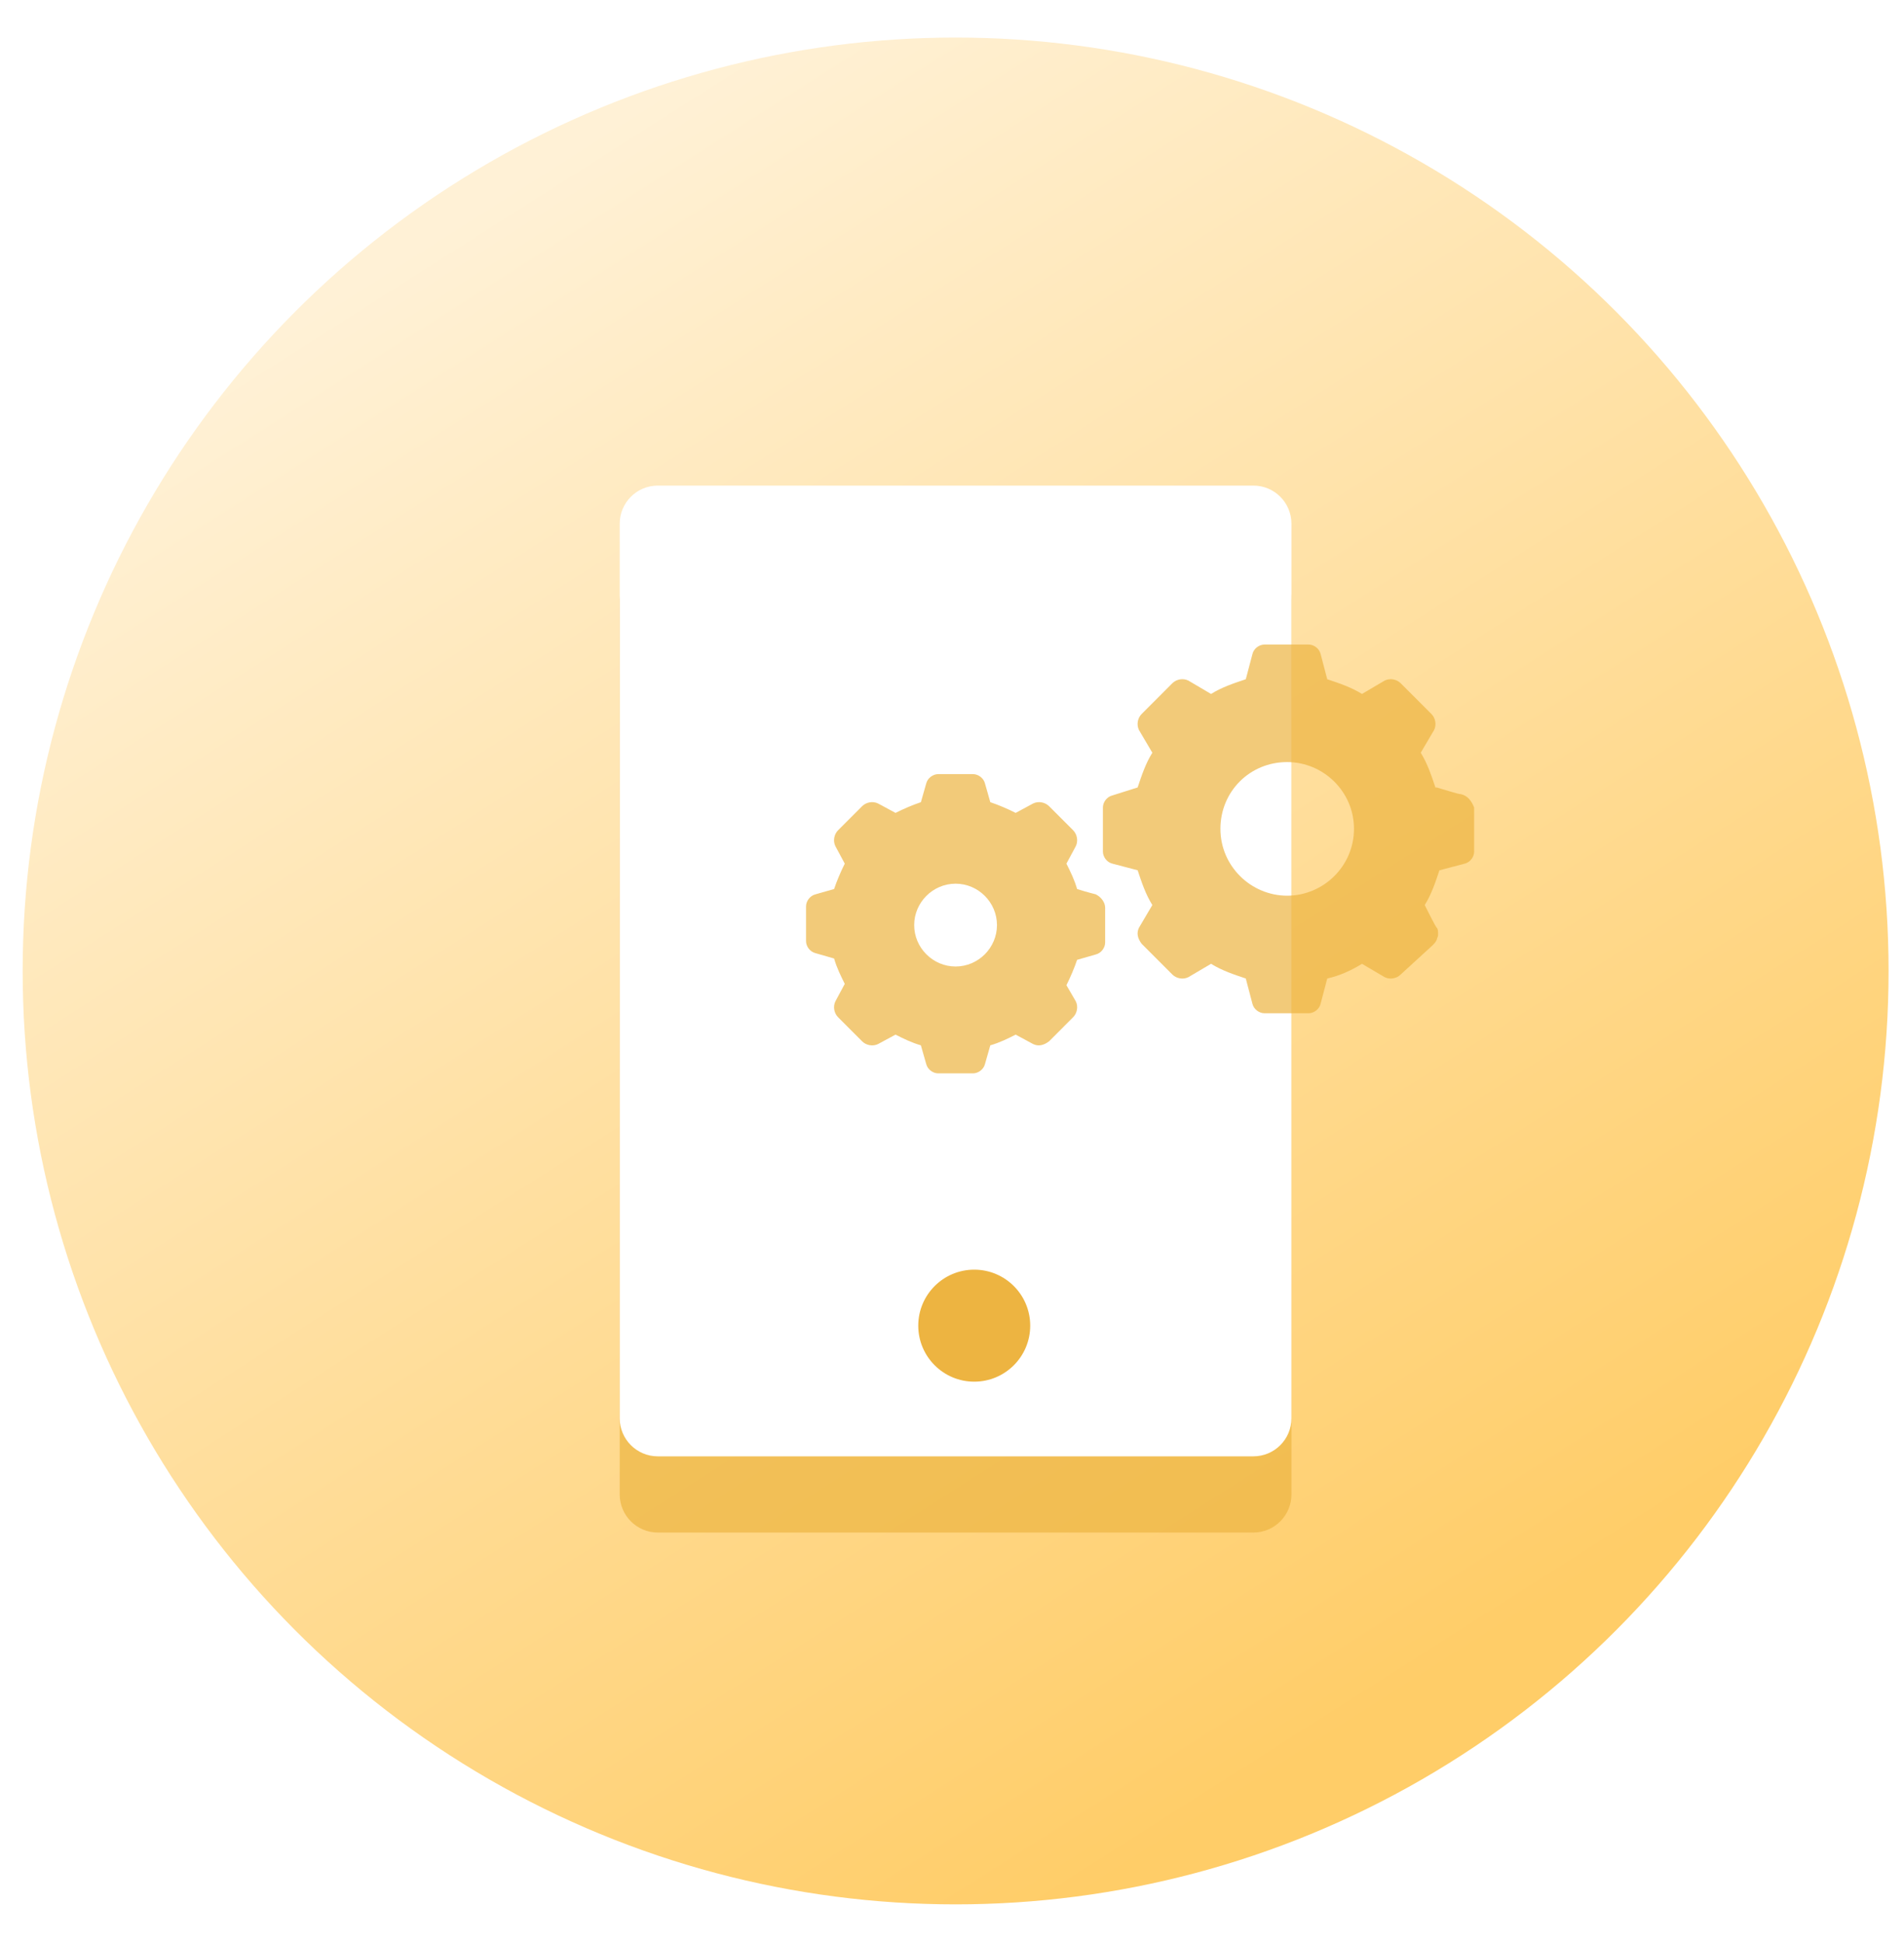 <svg width="50" height="51" viewBox="0 0 50 51" fill="none" xmlns="http://www.w3.org/2000/svg">
<circle cx="25.095" cy="25.486" r="24.5" fill="url(#paint0_linear_1201_2266)"/>
<g opacity="0.697" filter="url(#filter0_f_1201_2266)">
<path fill-rule="evenodd" clip-rule="evenodd" d="M16.274 15.746C16.274 15.194 16.722 14.746 17.274 14.746H32.914C33.467 14.746 33.914 15.194 33.914 15.746V39.226C33.914 39.778 33.467 40.226 32.914 40.226H17.274C16.722 40.226 16.274 39.778 16.274 39.226V15.746Z" fill="#EDB441"/>
</g>
<path fill-rule="evenodd" clip-rule="evenodd" d="M16.274 13.746C16.274 13.194 16.722 12.746 17.274 12.746H32.914C33.467 12.746 33.914 13.194 33.914 13.746V37.226C33.914 37.778 33.467 38.226 32.914 38.226H17.274C16.722 38.226 16.274 37.778 16.274 37.226V13.746Z" fill="white"/>
<path opacity="0.7" d="M28.776 25.053C28.917 25.018 29.022 24.878 29.022 24.738V23.826C29.022 23.686 28.917 23.545 28.776 23.475C28.776 23.475 28.496 23.405 28.285 23.335C28.215 23.09 28.11 22.879 28.005 22.669L28.25 22.213C28.32 22.073 28.285 21.897 28.18 21.792L27.549 21.161C27.444 21.056 27.268 21.021 27.128 21.091L26.672 21.337C26.462 21.231 26.217 21.126 26.006 21.056L25.866 20.565C25.831 20.424 25.691 20.319 25.55 20.319H24.639C24.498 20.319 24.358 20.424 24.323 20.565L24.183 21.056C23.972 21.126 23.727 21.231 23.517 21.337L23.061 21.091C22.92 21.021 22.745 21.056 22.64 21.161L22.009 21.792C21.904 21.897 21.868 22.073 21.939 22.213L22.184 22.669C22.079 22.879 21.974 23.125 21.904 23.335L21.413 23.475C21.272 23.511 21.167 23.651 21.167 23.791V24.703C21.167 24.843 21.272 24.983 21.413 25.018L21.904 25.159C21.974 25.404 22.079 25.614 22.184 25.825L21.939 26.281C21.869 26.421 21.904 26.596 22.009 26.701L22.64 27.333C22.745 27.438 22.921 27.473 23.061 27.403L23.517 27.157C23.727 27.262 23.937 27.367 24.183 27.438L24.323 27.929C24.358 28.069 24.498 28.174 24.639 28.174H25.55C25.691 28.174 25.831 28.069 25.866 27.929L26.006 27.438C26.252 27.368 26.462 27.262 26.672 27.157L27.128 27.403C27.269 27.473 27.409 27.438 27.549 27.333L28.18 26.701C28.285 26.596 28.321 26.421 28.25 26.281L28.005 25.86C28.11 25.65 28.215 25.404 28.285 25.194L28.776 25.053ZM25.094 25.369C24.498 25.369 24.007 24.878 24.007 24.282C24.007 23.686 24.498 23.195 25.094 23.195C25.691 23.195 26.181 23.686 26.181 24.282C26.181 24.878 25.691 25.369 25.094 25.369Z" fill="#EDB441"/>
<path opacity="0.7" d="M38.361 20.845C38.291 20.845 37.975 20.74 37.73 20.67H37.695C37.59 20.354 37.484 20.039 37.309 19.758L37.66 19.162C37.73 19.021 37.695 18.846 37.59 18.741L36.783 17.934C36.678 17.829 36.502 17.794 36.362 17.864L35.766 18.215C35.486 18.04 35.17 17.934 34.854 17.829L34.679 17.163C34.644 17.023 34.504 16.918 34.364 16.918H33.206C33.066 16.918 32.926 17.023 32.891 17.163L32.715 17.829C32.4 17.934 32.084 18.039 31.803 18.215L31.207 17.864C31.067 17.794 30.892 17.829 30.786 17.934L29.98 18.741C29.875 18.846 29.84 19.021 29.91 19.162L30.261 19.758C30.085 20.038 29.98 20.354 29.875 20.669L29.208 20.88C29.068 20.915 28.963 21.055 28.963 21.195V22.353C28.963 22.493 29.068 22.633 29.208 22.668L29.875 22.843C29.98 23.159 30.085 23.475 30.261 23.755L29.91 24.351C29.84 24.492 29.875 24.632 29.98 24.772L30.786 25.579C30.892 25.684 31.067 25.719 31.207 25.649L31.803 25.298C32.084 25.473 32.4 25.579 32.715 25.684L32.89 26.35C32.925 26.491 33.066 26.596 33.206 26.596H34.363C34.504 26.596 34.644 26.491 34.679 26.35L34.854 25.684C35.17 25.614 35.485 25.474 35.766 25.298L36.362 25.649C36.502 25.719 36.678 25.684 36.783 25.579L37.625 24.808C37.66 24.772 37.695 24.738 37.73 24.667C37.73 24.632 37.765 24.597 37.765 24.527C37.765 24.457 37.765 24.387 37.73 24.352C37.695 24.317 37.519 23.966 37.414 23.756C37.59 23.475 37.695 23.159 37.8 22.844L38.466 22.669C38.607 22.633 38.712 22.493 38.712 22.353V21.196C38.642 21.02 38.536 20.88 38.361 20.845L38.361 20.845ZM33.802 23.51C32.855 23.51 32.049 22.738 32.049 21.756C32.049 20.775 32.82 20.003 33.802 20.003C34.749 20.003 35.556 20.774 35.556 21.756C35.556 22.738 34.749 23.51 33.802 23.51Z" fill="#EDB441"/>
<circle cx="25.584" cy="34.796" r="1.47" fill="#EDB441"/>
<defs>
<filter id="filter0_f_1201_2266" x="13.556" y="12.028" width="23.076" height="30.916" filterUnits="userSpaceOnUse" color-interpolation-filters="sRGB">
<feFlood flood-opacity="0" result="BackgroundImageFix"/>
<feBlend mode="normal" in="SourceGraphic" in2="BackgroundImageFix" result="shape"/>
<feGaussianBlur stdDeviation="1.359" result="effect1_foregroundBlur_1201_2266"/>
</filter>
<linearGradient id="paint0_linear_1201_2266" x1="57.693" y1="33.217" x2="32.127" y2="-7.013" gradientUnits="userSpaceOnUse">
<stop offset="0.035" stop-color="#FFCD68"/>
<stop offset="1" stop-color="#FFF1D6"/>
</linearGradient>
</defs>
</svg>
